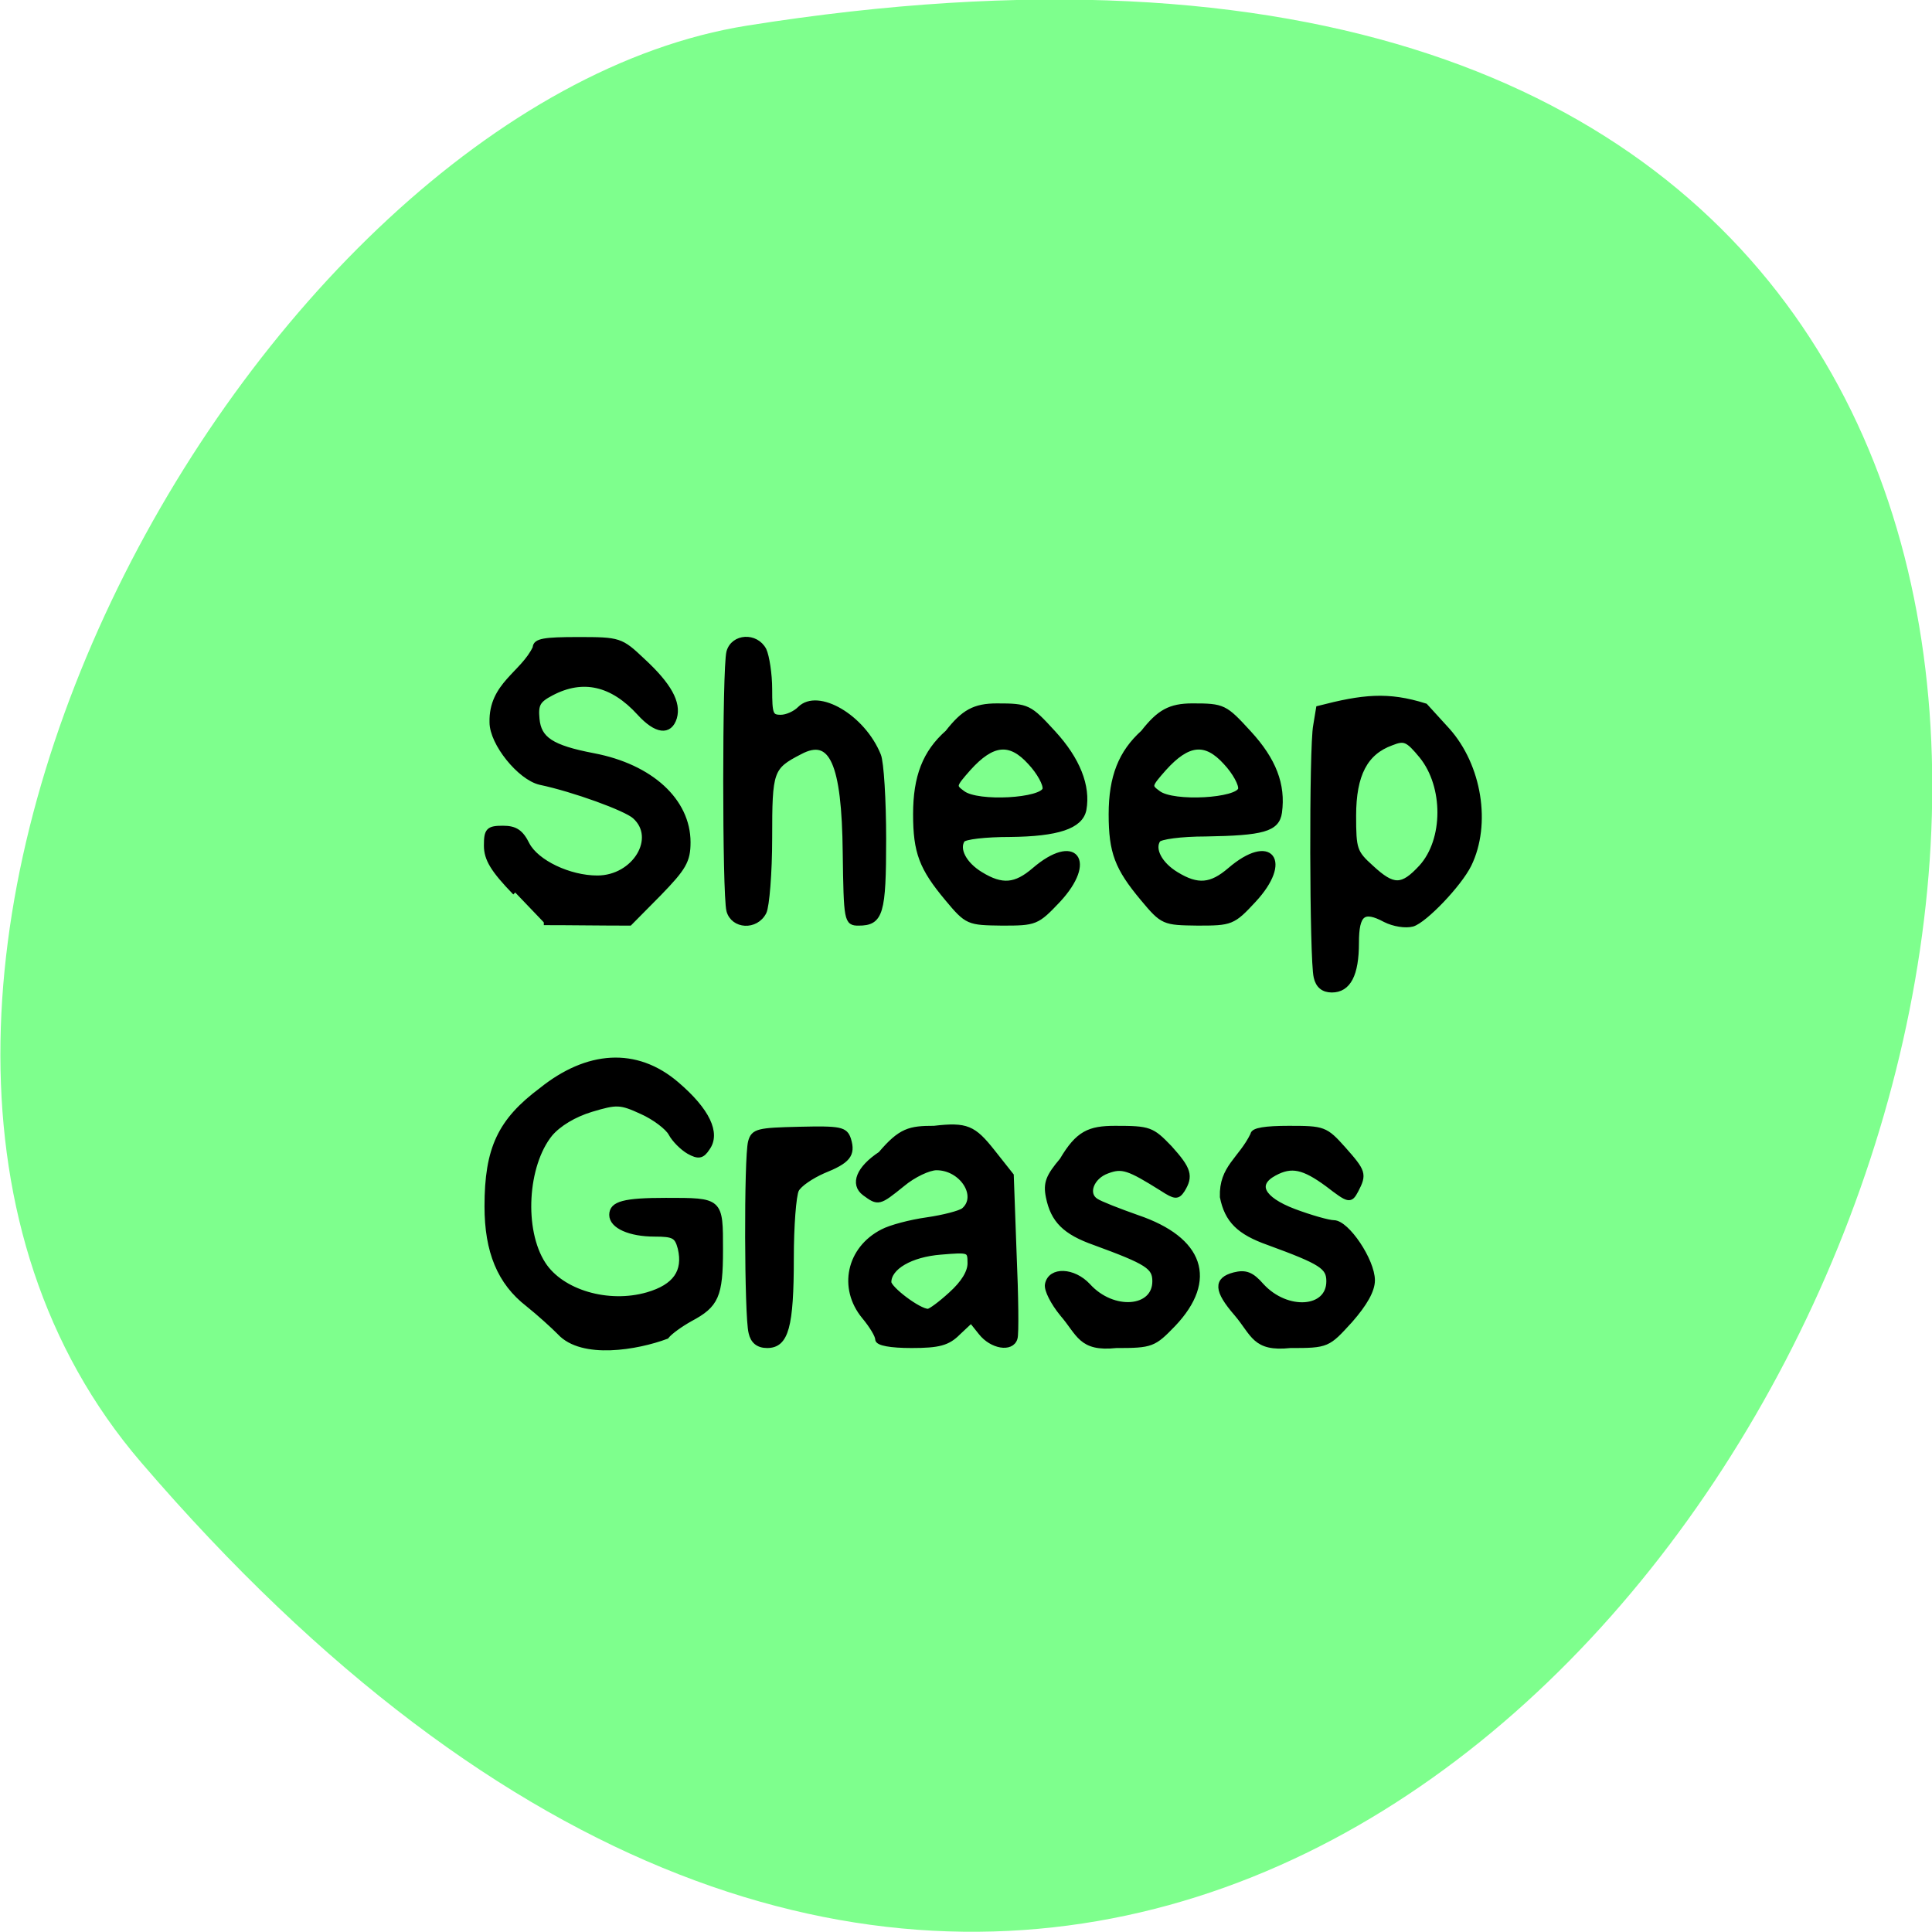 <svg xmlns="http://www.w3.org/2000/svg" viewBox="0 0 16 16"><path d="m 1.168 12.11 c 12.09 14.09 23.711 -14.871 5.02 -11.898 c -4.102 0.652 -8.273 8.105 -5.02 11.898" fill="#7eff8d"/><path d="m -16.665 331.8 c -1.208 -1.195 -3.798 -3.5 -5.87 -5.121 c -5.179 -3.926 -7.51 -9.474 -7.51 -17.583 c 0 -10.413 2.417 -15.364 10.01 -20.912 c 8.373 -6.572 17.35 -7.34 24.86 -1.024 c 5.611 4.694 7.596 8.791 5.611 11.437 c -0.95 1.451 -1.64 1.536 -3.366 0.597 c -1.208 -0.683 -2.676 -2.134 -3.28 -3.243 c -0.604 -1.11 -3.02 -2.902 -5.352 -3.926 c -3.971 -1.792 -4.661 -1.792 -9.323 -0.427 c -3.194 0.939 -6.04 2.646 -7.596 4.438 c -4.661 5.633 -5.352 17.327 -1.295 23.472 c 3.366 5.121 11.998 7.596 19.249 5.548 c 5.093 -1.451 7.078 -4.182 6.04 -8.45 c -0.604 -2.219 -1.208 -2.561 -4.748 -2.561 c -4.575 0 -7.855 -1.451 -7.855 -3.414 c 0 -1.963 2.244 -2.561 9.927 -2.561 c 10.1 0 10.01 -0.085 10.01 8.877 c 0 8.279 -0.777 9.901 -5.524 12.376 c -1.726 0.939 -3.712 2.305 -4.402 3.158 c -5.352 1.963 -15.451 3.67 -19.595 -0.683 m 35.22 0 c -0.777 -2.817 -0.863 -31.496 -0.086 -34.31 c 0.518 -1.878 1.381 -2.048 8.891 -2.219 c 7.596 -0.171 8.459 0 9.06 1.792 c 0.863 2.731 -0.086 3.841 -4.661 5.633 c -2.158 0.939 -4.402 2.39 -4.92 3.414 c -0.518 1.024 -0.95 6.572 -0.95 12.291 c 0 12.376 -0.95 15.705 -4.402 15.705 c -1.64 0 -2.59 -0.768 -2.935 -2.305 m 23.306 1.195 c 0 -0.683 -1.122 -2.475 -2.503 -4.097 c -4.316 -5.121 -2.762 -12.12 3.366 -15.193 c 1.467 -0.768 5.093 -1.707 8.2 -2.134 c 3.02 -0.427 6.04 -1.195 6.733 -1.707 c 3.108 -2.561 -0.259 -7.767 -5.01 -7.767 c -1.381 0 -4.23 1.28 -6.301 2.987 c -4.316 3.414 -4.402 3.414 -6.906 1.622 c -2.244 -1.622 -1.036 -4.438 2.935 -6.999 c 3.712 -4.268 5.352 -4.609 9.84 -4.609 c 5.956 -0.683 7.251 -0.085 10.704 4.182 l 3.453 4.268 l 0.518 13.998 c 0.345 7.682 0.432 14.596 0.173 15.278 c -0.604 2.048 -4.23 1.451 -6.215 -1.024 l -1.813 -2.219 l -2.417 2.219 c -1.899 1.878 -3.539 2.305 -8.546 2.305 c -3.884 0 -6.215 -0.427 -6.215 -1.11 m 13.466 -8.02 c 2.331 -2.048 3.539 -4.01 3.539 -5.633 c 0 -2.475 -0.173 -2.475 -5.438 -2.048 c -5.524 0.427 -9.582 2.731 -9.582 5.463 c 0 1.195 5.524 5.292 7.251 5.292 c 0.432 0 2.331 -1.366 4.23 -3.073 m 20.458 3.414 c -1.64 -1.963 -2.849 -4.268 -2.676 -5.207 c 0.518 -2.731 4.748 -2.561 7.424 0.256 c 4.575 4.951 12.344 4.353 12.344 -0.854 c 0 -2.646 -1.381 -3.5 -11.135 -6.999 c -5.438 -1.878 -7.596 -4.01 -8.459 -8.194 c -0.518 -2.475 0 -3.67 2.503 -6.572 c 2.935 -4.865 5.01 -5.719 9.754 -5.719 c 6.301 0 6.733 0.171 10.01 3.5 c 3.539 3.841 3.884 5.04 2.331 7.511 c -0.863 1.28 -1.295 1.28 -3.712 -0.256 c -6.129 -3.756 -7.337 -4.182 -10.1 -3.158 c -2.935 1.024 -4.143 4.182 -2.072 5.463 c 0.777 0.512 4.143 1.792 7.596 2.987 c 11.826 3.926 14.329 11.181 6.647 19.12 c -3.625 3.67 -3.971 3.841 -10.531 3.841 c -6.56 0.683 -6.733 -2.134 -9.927 -5.719 m 32.11 0 c -3.712 -4.182 -3.798 -6.06 -0.432 -6.914 c 2.072 -0.512 3.194 -0.085 5.01 1.963 c 4.661 4.951 12.43 4.438 12.43 -0.854 c 0 -2.646 -1.381 -3.5 -11.135 -6.999 c -5.438 -1.878 -7.596 -4.01 -8.459 -8.194 c -0.173 -5.292 3.366 -6.658 5.611 -11.181 c 0 -0.768 2.331 -1.11 6.56 -1.11 c 6.388 0 6.733 0.085 10.01 3.67 c 3.712 4.097 3.884 4.524 2.331 7.426 c -1.036 1.878 -1.208 1.878 -5.179 -1.11 c -4.402 -3.158 -6.647 -3.67 -9.84 -1.963 c -3.712 1.963 -2.331 4.694 3.625 6.914 c 3.02 1.11 6.388 2.048 7.337 2.048 c 2.417 0 7.078 6.828 7.078 10.328 c 0 1.792 -1.381 4.182 -4.057 7.17 c -4.143 4.438 -4.143 4.524 -11.05 4.524 c -6.56 0.683 -6.647 -2.048 -9.84 -5.719 m 14.674 -60.6 c -0.777 -2.987 -0.863 -41.4 -0.086 -45.24 l 0.518 -3.073 c 8.114 -2.048 12.689 -2.561 19.595 -0.427 l 4.057 4.353 c 5.87 6.402 7.596 16.9 3.971 24.16 c -1.813 3.585 -8.114 9.986 -10.358 10.669 c -1.295 0.341 -3.453 0 -5.01 -0.768 c -4.057 -2.134 -5.352 -1.11 -5.352 4.182 c 0 5.719 -1.467 8.45 -4.489 8.45 c -1.554 0 -2.503 -0.768 -2.849 -2.305 m 19.336 -19.717 c 4.575 -4.951 4.575 -14.596 0.086 -20.06 c -2.59 -3.073 -3.194 -3.329 -5.611 -2.39 c -4.834 1.707 -6.992 5.719 -6.992 13.144 c 0 6.06 0.173 6.658 3.28 9.389 c 4.057 3.67 5.697 3.67 9.236 -0.085 m -166.77 4.524 c -4.057 -4.097 -5.266 -6.06 -5.266 -8.45 c 0 -2.731 0.345 -3.073 3.02 -3.073 c 2.244 0 3.28 0.683 4.402 2.902 c 1.726 3.243 7.769 6.06 12.948 6.06 c 6.906 0 11.394 -7.255 6.906 -11.181 c -1.64 -1.451 -11.222 -4.865 -17.437 -6.145 c -3.712 -0.854 -8.805 -6.999 -8.805 -10.755 c -0.173 -6.743 5.697 -8.706 7.941 -13.401 c 0 -1.195 1.64 -1.451 7.855 -1.451 c 7.596 0 7.855 0.085 11.826 3.756 c 4.92 4.438 6.647 7.596 5.87 10.242 c -0.863 2.731 -3.28 2.475 -6.388 -0.854 c -5.01 -5.377 -10.445 -6.572 -16.228 -3.585 c -2.503 1.28 -2.935 2.048 -2.676 4.694 c 0.345 3.67 2.676 5.207 10.445 6.658 c 10.531 1.963 17.35 8.109 17.35 15.534 c 0 3.329 -0.777 4.609 -5.352 9.218 l -5.352 5.292 c -5.266 0 -10.531 -0.085 -15.797 -0.085 m 34.1 -2.134 c -0.777 -2.987 -0.777 -43.616 0 -46.518 c 0.777 -2.817 4.92 -3.073 6.388 -0.341 c 0.518 1.11 1.036 4.268 1.036 6.999 c 0 4.524 0.173 5.121 2.072 5.121 c 1.122 0 2.676 -0.683 3.539 -1.536 c 3.28 -3.243 11.567 1.451 14.415 8.365 c 0.518 1.195 0.95 8.02 0.95 15.02 c 0 13.401 -0.518 15.11 -4.575 15.11 c -2.158 0 -2.244 -0.341 -2.417 -12.632 c -0.173 -16.217 -2.503 -21.253 -8.373 -18.18 c -5.438 2.731 -5.611 3.414 -5.611 15.534 c 0 6.316 -0.518 12.291 -1.036 13.315 c -1.467 2.817 -5.611 2.561 -6.388 -0.256 m 40.14 -2.219 c -4.661 -5.463 -5.783 -8.279 -5.783 -15.11 c 0 -6.743 1.726 -11.1 5.87 -14.681 c 2.935 -3.67 4.92 -4.78 9.06 -4.78 c 5.697 0 5.956 0.171 10.358 4.865 c 4.489 4.78 6.388 9.56 5.611 13.742 c -0.604 2.987 -4.834 4.353 -13.552 4.438 c -4.489 0 -8.459 0.427 -8.805 1.024 c -1.122 1.707 0.345 4.438 3.366 6.231 c 3.971 2.39 6.474 2.134 9.927 -0.768 c 7.424 -6.231 11.05 -1.707 4.316 5.377 c -3.884 4.01 -4.143 4.097 -10.272 4.097 c -6.215 -0.085 -6.388 -0.085 -10.1 -4.438 m 18.04 -19.631 c 0.173 -0.854 -1.036 -3.073 -2.762 -4.865 c -3.712 -4.01 -6.992 -3.67 -11.394 1.11 c -2.762 3.073 -2.849 3.243 -1.036 4.524 c 2.762 2.048 14.761 1.366 15.192 -0.768 m 17.955 19.631 c -4.661 -5.463 -5.783 -8.279 -5.783 -15.11 c 0 -6.743 1.813 -11.1 5.87 -14.681 c 2.935 -3.67 4.92 -4.78 9.06 -4.78 c 5.697 0 5.956 0.171 10.358 4.865 c 4.575 4.865 6.301 9.304 5.611 14.254 c -0.432 2.987 -3.02 3.67 -13.552 3.841 c -4.489 0 -8.459 0.512 -8.805 1.11 c -1.122 1.707 0.345 4.438 3.366 6.231 c 3.971 2.39 6.474 2.134 9.927 -0.768 c 7.424 -6.231 11.05 -1.707 4.316 5.377 c -3.798 4.01 -4.143 4.097 -10.272 4.097 c -6.215 -0.085 -6.388 -0.085 -10.1 -4.438 m 18.04 -19.631 c 0.173 -0.854 -1.036 -3.073 -2.762 -4.865 c -3.712 -4.01 -6.992 -3.67 -11.394 1.11 c -2.762 3.073 -2.849 3.243 -1.036 4.524 c 2.762 2.048 14.761 1.366 15.192 -0.768" transform="matrix(0.045 0 0 0.046 5.387 -4.228)" stroke="#000"/></svg>